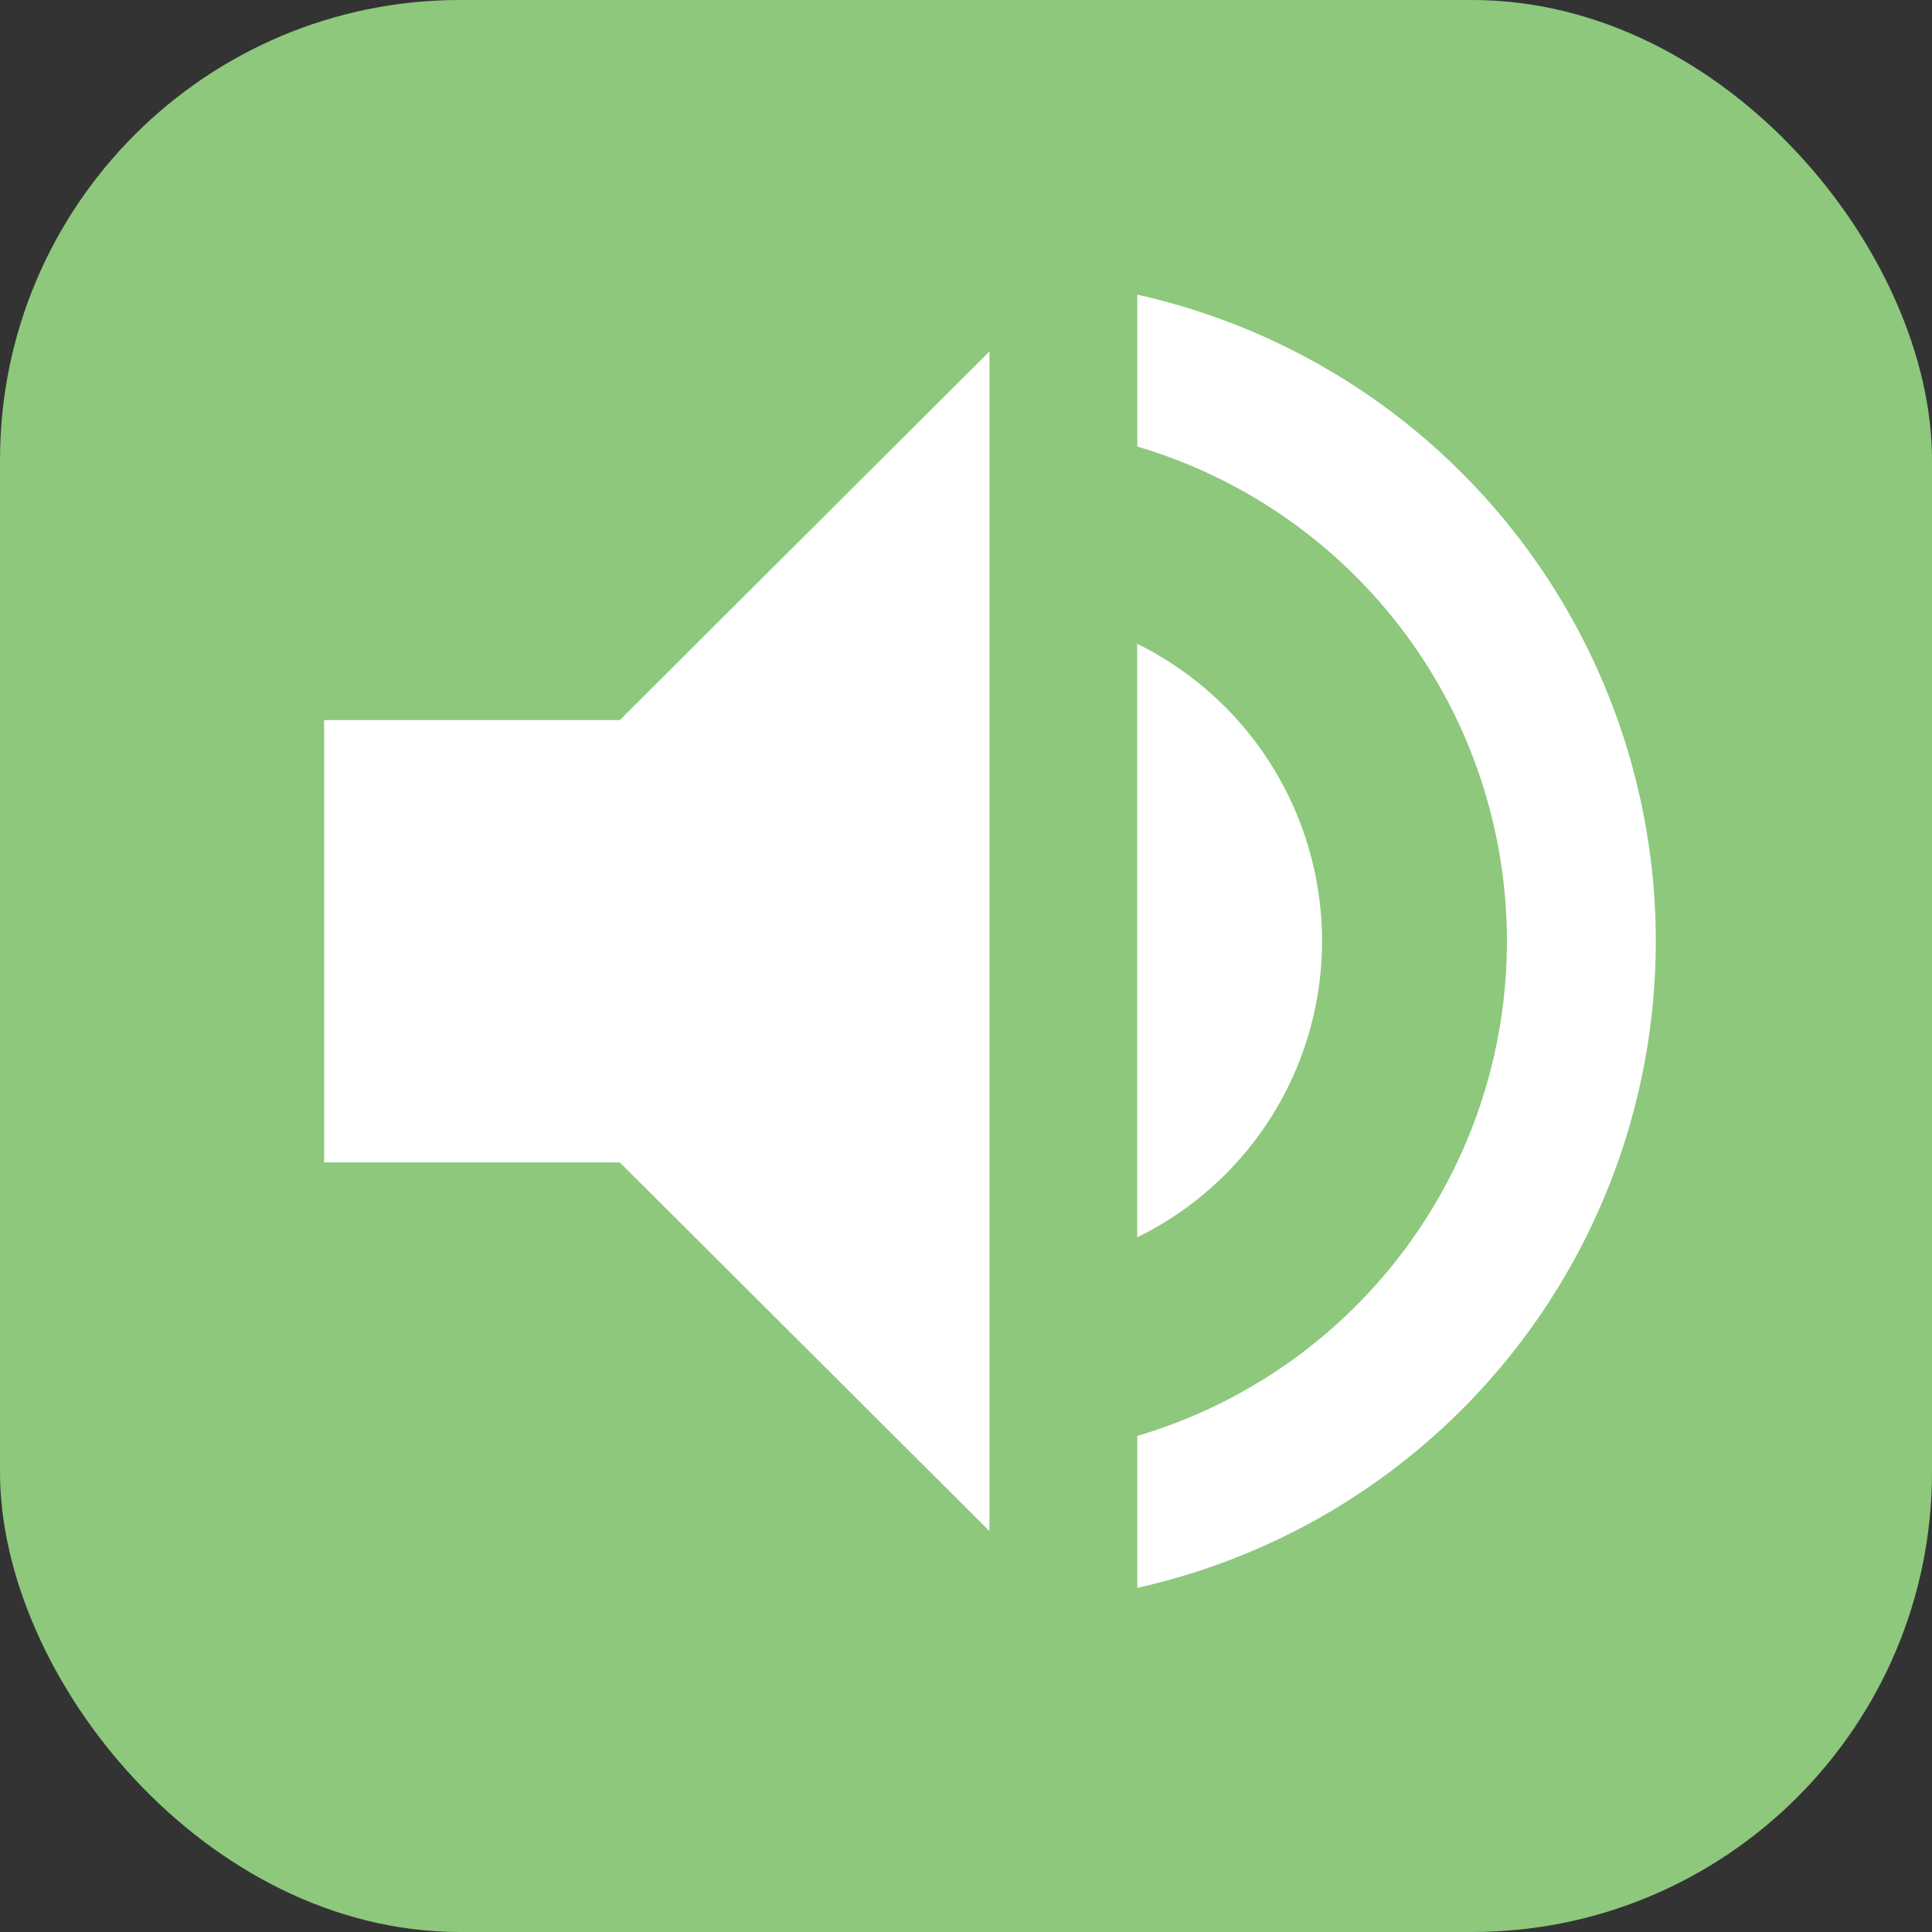 <svg xmlns="http://www.w3.org/2000/svg" width="21" height="21" viewBox="0 0 21 21">
  <rect x="0" y="0" width="21" height="21" fill="#333333" stroke="none"/>
  <g id="ic-voice" transform="translate(0 -0.175)">
    <rect id="Rectangle_196" data-name="Rectangle 196" width="21" height="21" rx="5" transform="translate(0 0.175)" fill="#8dc87d"/>
    <g id="volume_up_black_24dp" transform="translate(1.962 1.613)">
      <path id="Path_95" data-name="Path 95" d="M0,0H17.586V17.586H0Z" fill="none"/>
      <path id="Path_96" data-name="Path 96" d="M3,7.854v4.808H6.214l4.018,4.007V3.847L6.214,7.854Zm10.847,2.4a3.605,3.605,0,0,0-2.009-3.229v6.451A3.584,3.584,0,0,0,13.847,10.258ZM11.839,3.23V4.881a5.607,5.607,0,0,1,0,10.754v1.651a7.2,7.2,0,0,0,0-14.056Z" transform="translate(-1.439 -1.465)" fill="#fff"/>
    </g>
  </g>
</svg>
